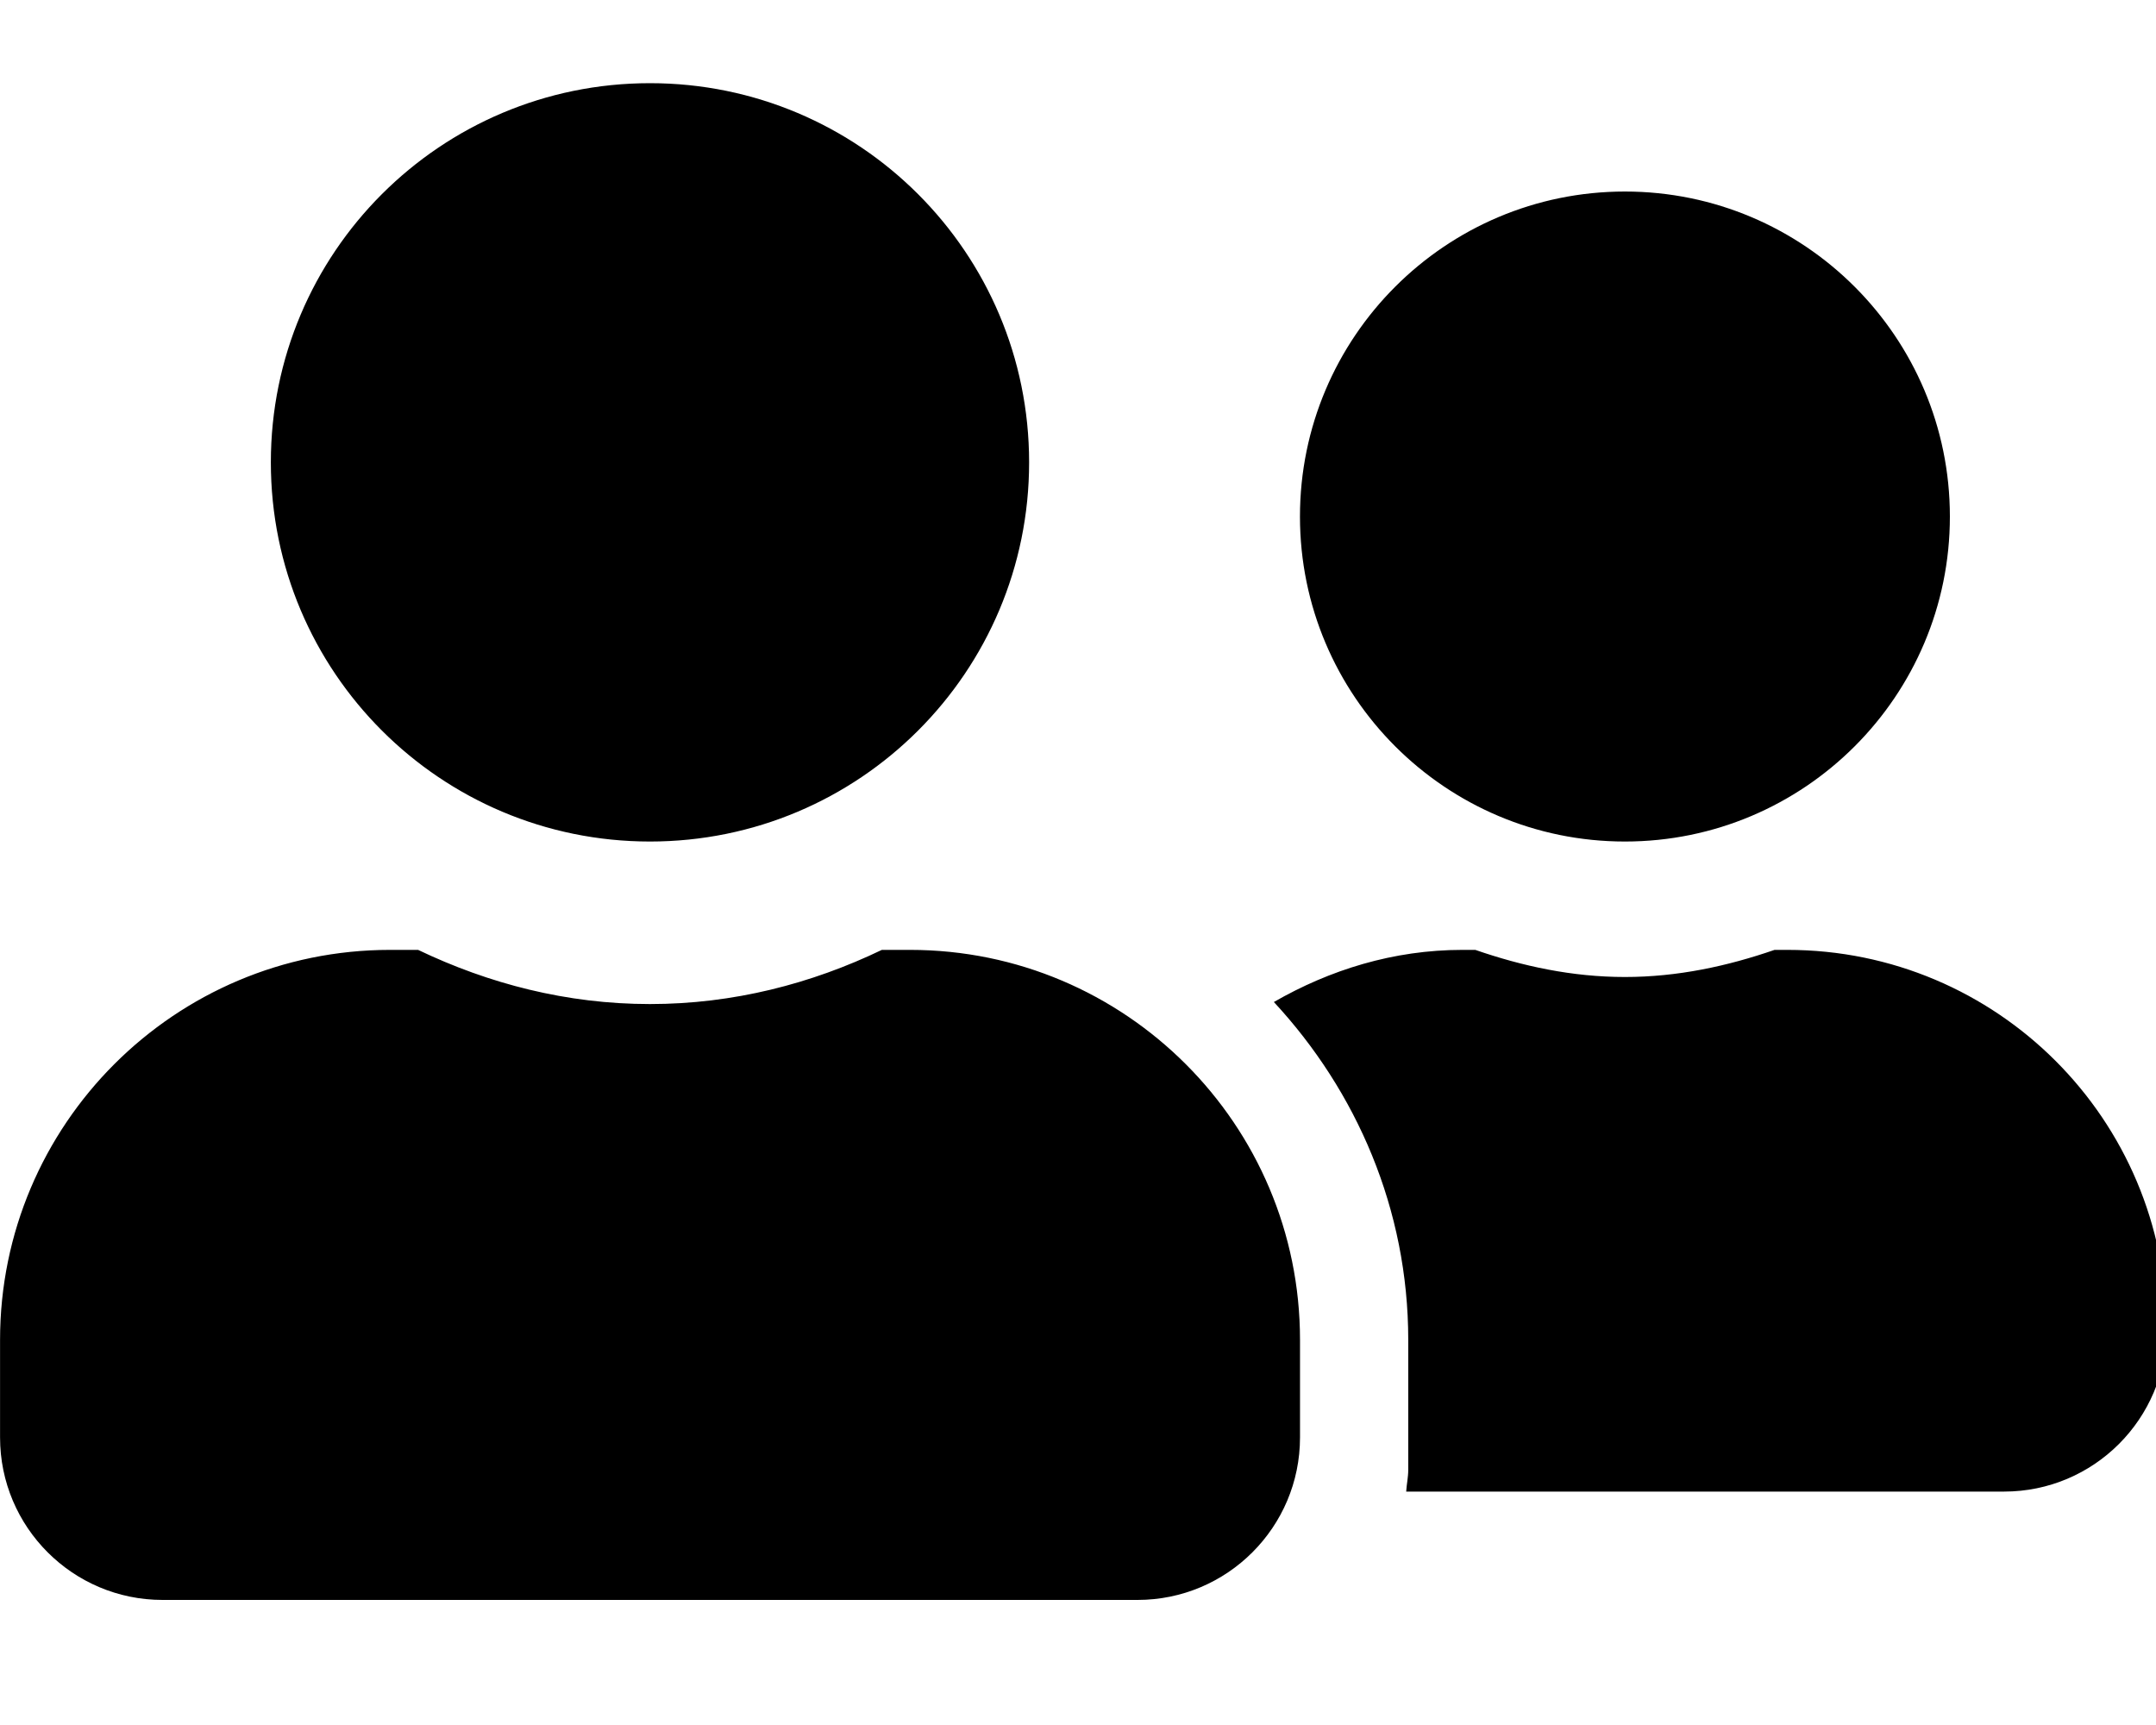 <!-- Generated by IcoMoon.io -->
<svg version="1.1" xmlns="http://www.w3.org/2000/svg" width="40" height="32" viewBox="0 0 40 32">
<title>user-friends</title>
<path d="M12.059 15.611c3.888 0 7.034-3.147 7.034-7.034s-3.147-7.034-7.034-7.034-7.034 3.147-7.034 7.034 3.147 7.034 7.034 7.034zM16.882 17.621h-0.521c-1.306 0.628-2.757 1.005-4.302 1.005s-2.99-0.377-4.302-1.005h-0.521c-3.994 0-7.235 3.241-7.235 7.235v1.809c0 1.664 1.35 3.015 3.015 3.015h18.088c1.664 0 3.015-1.35 3.015-3.015v-1.809c0-3.994-3.241-7.235-7.235-7.235zM30.147 15.611c3.329 0 6.029-2.701 6.029-6.029s-2.701-6.029-6.029-6.029-6.029 2.701-6.029 6.029 2.701 6.029 6.029 6.029zM33.162 17.621h-0.239c-0.873 0.301-1.796 0.503-2.776 0.503s-1.903-0.201-2.776-0.503h-0.239c-1.281 0-2.462 0.371-3.498 0.967 1.532 1.652 2.493 3.844 2.493 6.268v2.412c0 0.138-0.031 0.27-0.038 0.402h11.092c1.664 0 3.015-1.35 3.015-3.015 0-3.888-3.147-7.034-7.034-7.034z"></path>
</svg>
